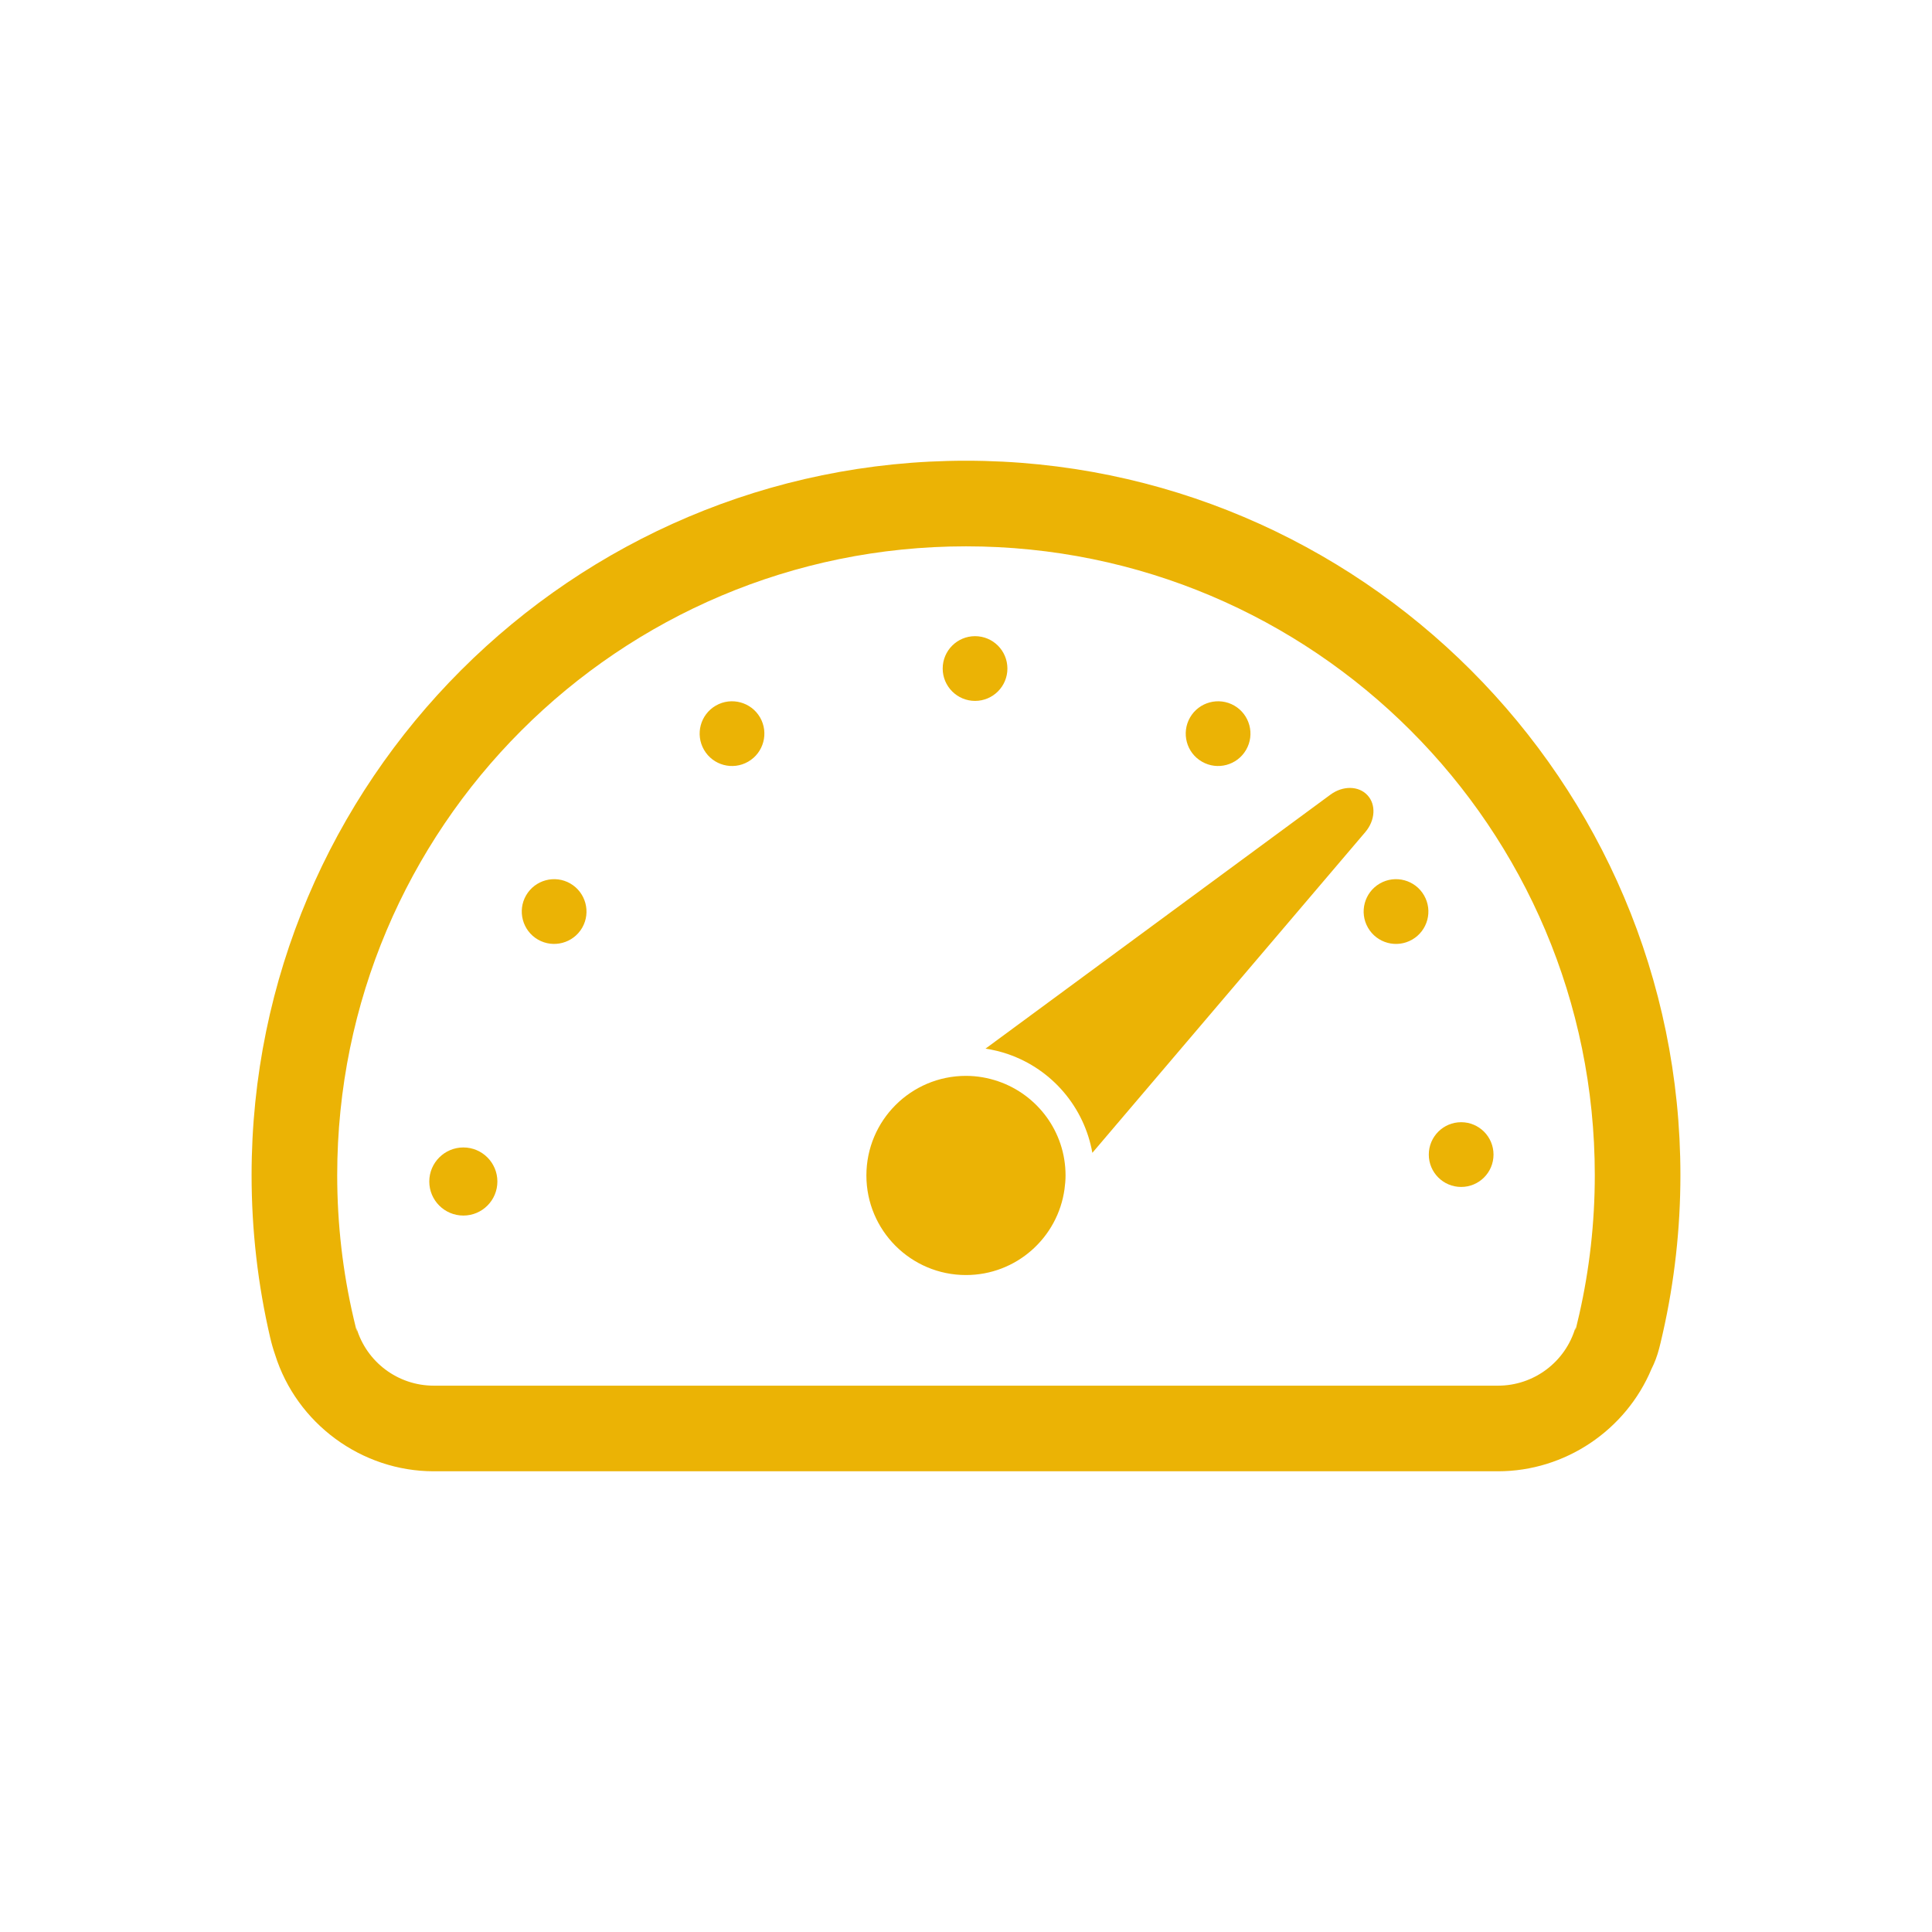 <?xml version="1.0" encoding="UTF-8" standalone="no" ?>
<!DOCTYPE svg PUBLIC "-//W3C//DTD SVG 1.1//EN" "http://www.w3.org/Graphics/SVG/1.1/DTD/svg11.dtd">
<svg xmlns="http://www.w3.org/2000/svg" xmlns:xlink="http://www.w3.org/1999/xlink" version="1.1" width="1080" height="1080" viewBox="0 0 1080 1080" xml:space="preserve">
<desc>Created with Fabric.js 5.2.4</desc>
<defs>
</defs>
<g transform="matrix(1 0 0 1 540 540)" id="8cd6bee7-5231-45cb-8668-e18b449777f4"  >
<rect style="stroke: none; stroke-width: 1; stroke-dasharray: none; stroke-linecap: butt; stroke-dashoffset: 0; stroke-linejoin: miter; stroke-miterlimit: 4; fill: rgb(255,255,255); fill-rule: nonzero; opacity: 1; visibility: hidden;" vector-effect="non-scaling-stroke"  x="-540" y="-540" rx="0" ry="0" width="1080" height="1080" />
</g>
<g transform="matrix(1 0 0 1 540 540)" id="38646103-a163-4b09-8556-f418b10204e2"  >
</g>
<g transform="matrix(1 0 0 1 540 540)"  >
<g style="" vector-effect="non-scaling-stroke"   >
		<g transform="matrix(1.56 0 0 1.56 0 0)"  >
<path style="stroke: none; stroke-width: 1; stroke-dasharray: none; stroke-linecap: butt; stroke-dashoffset: 0; stroke-linejoin: miter; stroke-miterlimit: 4; fill: rgb(235,179,5); fill-rule: nonzero; opacity: 1;" vector-effect="non-scaling-stroke"  transform=" translate(-256, -256)" d="M 255.996 74.939 C 114.838 74.939 0 189.784 0 330.942 C 0 350.588 2.24 370.175 6.667 389.17 C 7.176 391.35 7.76 393.372 8.412 395.244 C 16.126 419.916 39.36 437.061 65.277 437.061 L 446.641 437.061 C 470.745 437.061 492.488 422.276 501.641 400.382 C 502.749 398.202 503.671 395.783 504.375 393.086 C 504.645 392.06 505.064 390.345 505.693 387.558 C 509.872 369.08 512 350.018 512 330.941 C 512 189.784 397.155 74.939 255.996 74.939 z M 475.763 380.811 C 474.737 385.358 474.407 386.451 474.332 386.451 L 474.399 385.53 C 470.82 397.88 459.502 406.382 446.641 406.382 L 65.277 406.382 C 52.446 406.382 41.158 397.926 37.548 385.612 L 37.758 387.028 C 37.713 387.028 37.428 386.002 36.544 382.212 C 32.709 365.741 30.679 348.581 30.679 330.942 C 30.679 206.494 131.556 105.618 255.996 105.618 C 380.436 105.618 481.32 206.494 481.32 330.942 C 481.321 348.08 479.396 364.767 475.763 380.811 z" stroke-linecap="round" />
</g>
		<g transform="matrix(1.56 0 0 1.56 -0.01 117.09)"  >
<path style="stroke: none; stroke-width: 1; stroke-dasharray: none; stroke-linecap: butt; stroke-dashoffset: 0; stroke-linejoin: miter; stroke-miterlimit: 4; fill: rgb(235,179,5); fill-rule: nonzero; opacity: 1;" vector-effect="non-scaling-stroke"  transform=" translate(-256, -330.94)" d="M 267.569 297.207 C 263.936 295.963 260.049 295.252 255.997 295.252 C 236.29 295.252 220.314 311.228 220.314 330.942 C 220.314 350.648 236.29 366.624 255.997 366.624 C 274.033 366.624 288.909 353.232 291.305 335.855 C 291.53 334.237 291.679 332.612 291.679 330.942 C 291.679 315.288 281.59 302.015 267.569 297.207 z" stroke-linecap="round" />
</g>
		<g transform="matrix(1.56 0 0 1.56 119.33 2.45)"  >
<path style="stroke: none; stroke-width: 1; stroke-dasharray: none; stroke-linecap: butt; stroke-dashoffset: 0; stroke-linejoin: miter; stroke-miterlimit: 4; fill: rgb(235,179,5); fill-rule: nonzero; opacity: 1;" vector-effect="non-scaling-stroke"  transform=" translate(-332.37, -257.57)" d="M 399.716 194.787 C 396.578 191.395 390.908 191.319 386.459 194.607 L 262.865 285.611 C 265.561 286.023 268.243 286.66 270.879 287.566 C 286.847 293.049 298.285 306.748 301.154 322.949 L 398.944 208.036 C 402.548 203.813 402.877 198.143 399.716 194.787 z" stroke-linecap="round" />
</g>
		<g transform="matrix(1.56 0 0 1.56 140.93 -129.89)"  >
<path style="stroke: none; stroke-width: 1; stroke-dasharray: none; stroke-linecap: butt; stroke-dashoffset: 0; stroke-linejoin: miter; stroke-miterlimit: 4; fill: rgb(235,179,5); fill-rule: nonzero; opacity: 1;" vector-effect="non-scaling-stroke"  transform=" translate(-346.2, -172.87)" d="M 340.402 182.908 C 345.945 186.122 353.03 184.211 356.236 178.669 C 359.442 173.118 357.539 166.033 351.997 162.82 C 346.454 159.63 339.353 161.532 336.148 167.067 C 332.956 172.624 334.844 179.717 340.402 182.908 z" stroke-linecap="round" />
</g>
		<g transform="matrix(1.56 0 0 1.56 5.06 -166.29)"  >
<path style="stroke: none; stroke-width: 1; stroke-dasharray: none; stroke-linecap: butt; stroke-dashoffset: 0; stroke-linejoin: miter; stroke-miterlimit: 4; fill: rgb(235,179,5); fill-rule: nonzero; opacity: 1;" vector-effect="non-scaling-stroke"  transform=" translate(-259.24, -149.57)" d="M 259.239 161.172 C 265.651 161.172 270.834 155.966 270.834 149.577 C 270.834 143.166 265.651 137.975 259.239 137.975 C 252.843 137.975 247.645 143.166 247.645 149.577 C 247.645 155.966 252.843 161.172 259.239 161.172 z" stroke-linecap="round" />
</g>
		<g transform="matrix(1.56 0 0 1.56 -280.99 120.47)"  >
<path style="stroke: none; stroke-width: 1; stroke-dasharray: none; stroke-linecap: butt; stroke-dashoffset: 0; stroke-linejoin: miter; stroke-miterlimit: 4; fill: rgb(235,179,5); fill-rule: nonzero; opacity: 1;" vector-effect="non-scaling-stroke"  transform=" translate(-76.17, -333.1)" d="M 76.175 320.898 C 69.449 320.898 63.966 326.366 63.966 333.107 C 63.966 339.848 69.448 345.301 76.175 345.301 C 82.916 345.301 88.369 339.848 88.369 333.107 C 88.369 326.366 82.916 320.898 76.175 320.898 z" stroke-linecap="round" />
</g>
		<g transform="matrix(1.56 0 0 1.56 -230.24 -30.44)"  >
<path style="stroke: none; stroke-width: 1; stroke-dasharray: none; stroke-linecap: butt; stroke-dashoffset: 0; stroke-linejoin: miter; stroke-miterlimit: 4; fill: rgb(235,179,5); fill-rule: nonzero; opacity: 1;" vector-effect="non-scaling-stroke"  transform=" translate(-108.64, -236.52)" d="M 114.441 226.471 C 108.899 223.265 101.798 225.182 98.592 230.725 C 95.402 236.267 97.304 243.353 102.831 246.566 C 108.389 249.772 115.489 247.862 118.695 242.319 C 121.886 236.776 119.984 229.677 114.441 226.471 z" stroke-linecap="round" />
</g>
		<g transform="matrix(1.56 0 0 1.56 -130.79 -129.89)"  >
<path style="stroke: none; stroke-width: 1; stroke-dasharray: none; stroke-linecap: butt; stroke-dashoffset: 0; stroke-linejoin: miter; stroke-miterlimit: 4; fill: rgb(235,179,5); fill-rule: nonzero; opacity: 1;" vector-effect="non-scaling-stroke"  transform=" translate(-172.3, -172.87)" d="M 166.497 162.82 C 160.939 166.033 159.052 173.118 162.258 178.669 C 165.449 184.211 172.549 186.122 178.092 182.908 C 183.635 179.718 185.537 172.609 182.346 167.067 C 179.141 161.531 172.04 159.629 166.497 162.82 z" stroke-linecap="round" />
</g>
		<g transform="matrix(1.56 0 0 1.56 240.38 -30.44)"  >
<path style="stroke: none; stroke-width: 1; stroke-dasharray: none; stroke-linecap: butt; stroke-dashoffset: 0; stroke-linejoin: miter; stroke-miterlimit: 4; fill: rgb(235,179,5); fill-rule: nonzero; opacity: 1;" vector-effect="non-scaling-stroke"  transform=" translate(-409.84, -236.52)" d="M 404.038 226.471 C 398.496 229.677 396.593 236.777 399.799 242.32 C 403.005 247.878 410.091 249.773 415.648 246.567 C 421.19 243.354 423.093 236.268 419.887 230.726 C 416.696 225.182 409.595 223.265 404.038 226.471 z" stroke-linecap="round" />
</g>
		<g transform="matrix(1.56 0 0 1.56 276.79 105.41)"  >
<path style="stroke: none; stroke-width: 1; stroke-dasharray: none; stroke-linecap: butt; stroke-dashoffset: 0; stroke-linejoin: miter; stroke-miterlimit: 4; fill: rgb(235,179,5); fill-rule: nonzero; opacity: 1;" vector-effect="non-scaling-stroke"  transform=" translate(-433.14, -323.46)" d="M 433.144 335.062 C 439.556 335.062 444.739 329.878 444.739 323.475 C 444.739 317.063 439.556 311.865 433.144 311.865 C 426.733 311.865 421.55 317.063 421.55 323.475 C 421.55 329.878 426.733 335.062 433.144 335.062 z" stroke-linecap="round" />
</g>
</g>
</g>
<g transform="matrix(NaN NaN NaN NaN 0 0)"  >
<g style=""   >
</g>
</g>
</svg>